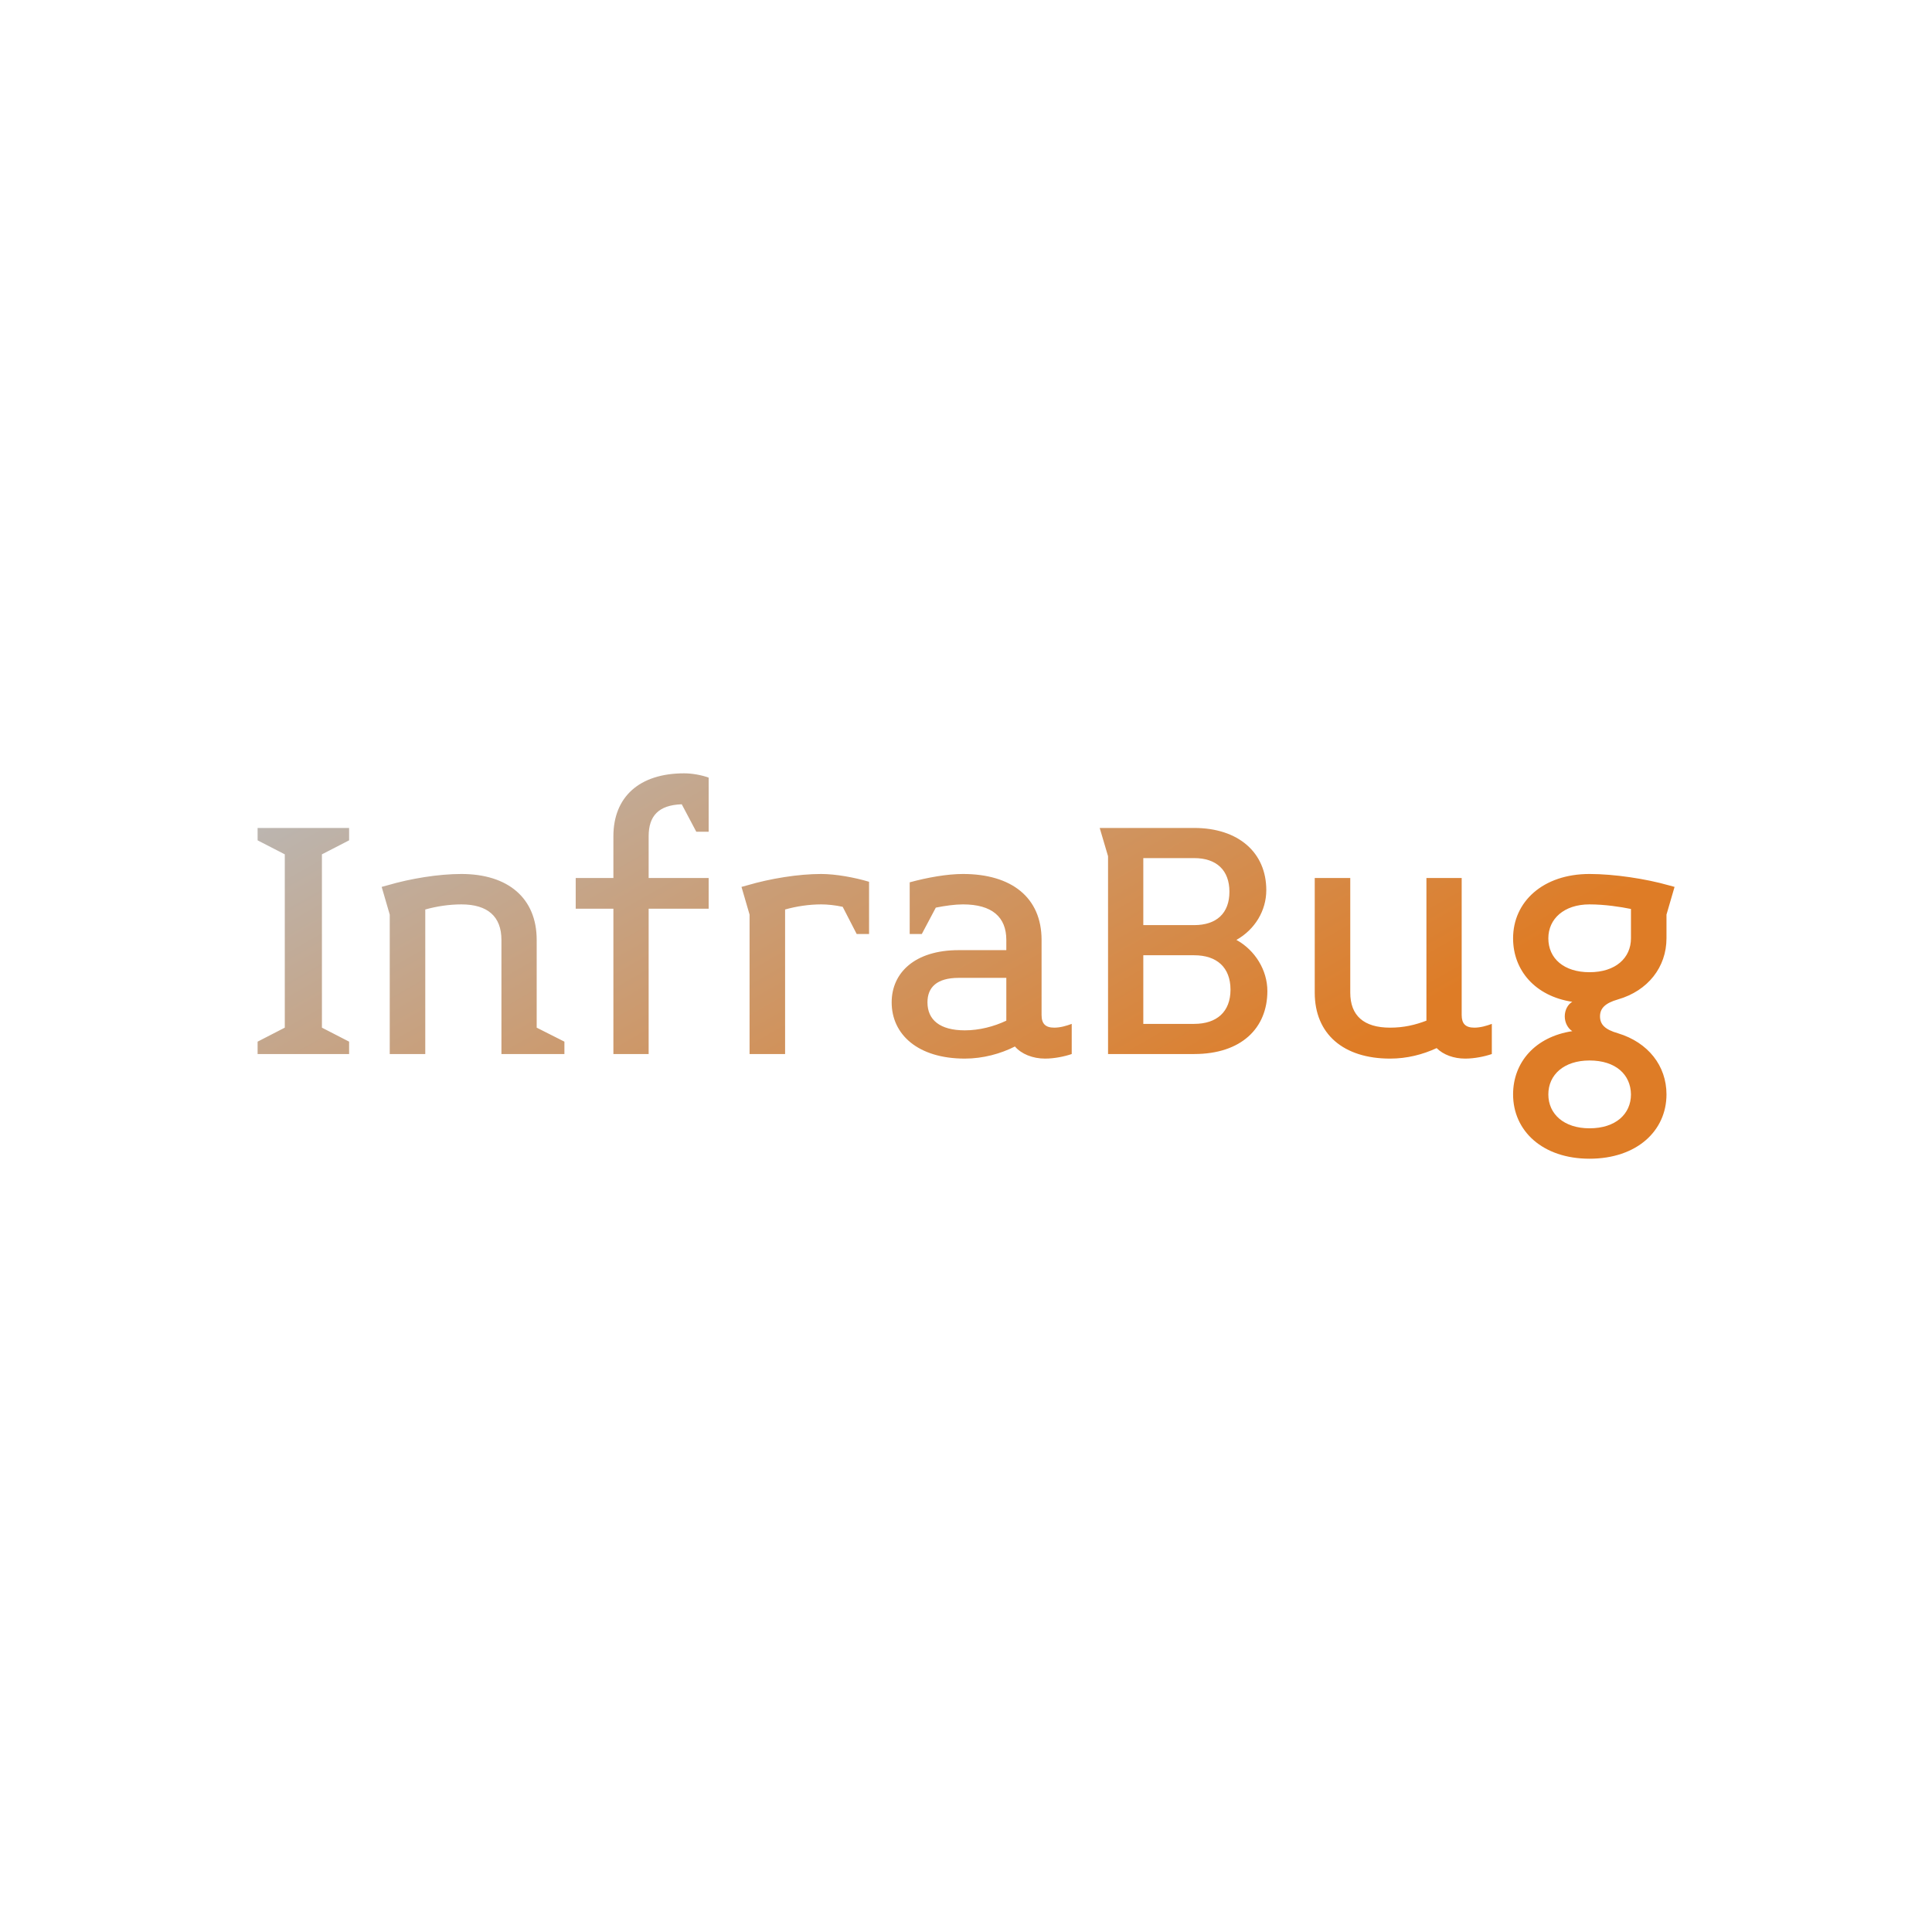 <svg data-v-fde0c5aa="" xmlns="http://www.w3.org/2000/svg" viewBox="0 0 300 300" class="font"><!----><defs data-v-fde0c5aa=""><!----></defs><rect data-v-fde0c5aa="" fill="transparent" x="0" y="0" width="300px" height="300px" class="logo-background-square"></rect><defs data-v-fde0c5aa=""><linearGradient data-v-fde0c5aa="" gradientTransform="rotate(25)" id="2b90e29d-c966-4fb0-81b5-cee96adbaf89" x1="0%" y1="0%" x2="100%" y2="0%"><stop data-v-fde0c5aa="" offset="0%" stop-color="#B9B9B9" stop-opacity="1"></stop><stop data-v-fde0c5aa="" offset="100%" stop-color="#DE7C26" stop-opacity="1"></stop></linearGradient></defs><g data-v-fde0c5aa="" id="58c57765-336f-4565-9a79-c73093c73794" fill="url(#2b90e29d-c966-4fb0-81b5-cee96adbaf89)" transform="matrix(4.179,0,0,4.179,38.538,120.792)"><path d="M3.75 10.26L3.75 9.80L2.74 9.28L2.74 2.84L3.75 2.32L3.75 1.86L0.35 1.86L0.35 2.32L1.36 2.84L1.36 9.28L0.35 9.80L0.35 10.26ZM11.75 10.26L11.75 9.80L10.72 9.28L10.72 6.02C10.72 4.47 9.66 3.57 7.92 3.57C7.07 3.57 6.03 3.74 5.18 3.99L4.96 4.05L5.26 5.08L5.26 10.26L6.58 10.26L6.58 4.89C7 4.77 7.48 4.70 7.92 4.70C8.90 4.70 9.41 5.15 9.41 6.02L9.41 10.26ZM16.20-0.17C14.53-0.17 13.57 0.71 13.57 2.17L13.57 3.72L12.17 3.72L12.17 4.86L13.57 4.86L13.57 10.26L14.88 10.26L14.88 4.86L17.11 4.86L17.11 3.72L14.88 3.72L14.88 2.17C14.88 1.41 15.25 1.01 16.11 0.98L16.65 2.00L17.11 2.00L17.11-0.01C16.84-0.11 16.48-0.17 16.20-0.17ZM23.07 5.80L23.07 3.86C22.54 3.70 21.83 3.57 21.29 3.57C20.44 3.57 19.40 3.74 18.55 3.99L18.33 4.05L18.63 5.08L18.63 10.26L19.95 10.26L19.95 4.89C20.37 4.77 20.85 4.70 21.29 4.70C21.53 4.70 21.81 4.73 22.09 4.79L22.61 5.80ZM30.60 10.26L30.60 9.14C30.41 9.21 30.18 9.28 29.95 9.28C29.62 9.28 29.48 9.13 29.48 8.81L29.48 6.02C29.48 4.44 28.36 3.57 26.56 3.57C25.97 3.57 25.24 3.70 24.58 3.88L24.58 5.80L25.03 5.80L25.55 4.82C25.90 4.75 26.26 4.70 26.56 4.70C27.64 4.70 28.17 5.17 28.17 6.02L28.17 6.40L26.40 6.40C24.77 6.40 23.91 7.24 23.91 8.34C23.91 9.53 24.88 10.43 26.63 10.43C27.30 10.43 27.96 10.25 28.49 9.98C28.73 10.26 29.15 10.43 29.61 10.43C29.96 10.43 30.34 10.35 30.60 10.26ZM28.17 9.02C27.71 9.24 27.16 9.38 26.63 9.38C25.70 9.38 25.24 8.99 25.24 8.34C25.24 7.78 25.59 7.43 26.40 7.43L28.17 7.43ZM37.87 7.92C37.87 7.14 37.41 6.40 36.72 6.02C37.41 5.63 37.83 4.93 37.83 4.17C37.83 2.77 36.79 1.86 35.15 1.86L31.64 1.86L31.95 2.91L31.95 10.26L35.15 10.26C36.90 10.26 37.87 9.30 37.87 7.92ZM36.46 4.23C36.46 5.03 35.98 5.47 35.15 5.47L33.26 5.47L33.26 2.98L35.15 2.98C35.98 2.98 36.46 3.43 36.46 4.23ZM36.50 7.87C36.50 8.69 35.99 9.14 35.15 9.14L33.26 9.14L33.26 6.59L35.15 6.59C35.99 6.59 36.50 7.04 36.50 7.87ZM46.21 10.26L46.21 9.14C46.02 9.21 45.79 9.28 45.56 9.28C45.23 9.28 45.09 9.13 45.09 8.81L45.09 3.72L43.78 3.72L43.78 9.02C43.36 9.18 42.94 9.28 42.43 9.28C41.45 9.28 40.95 8.83 40.95 7.98L40.95 3.72L39.63 3.72L39.63 7.98C39.63 9.52 40.70 10.43 42.43 10.43C43.06 10.43 43.64 10.28 44.16 10.04C44.41 10.29 44.80 10.43 45.22 10.43C45.57 10.43 45.95 10.35 46.21 10.26ZM53.00 4.05L52.78 3.99C51.94 3.75 50.76 3.57 49.84 3.57C48.10 3.57 47.00 4.61 47.00 5.96C47.00 7.15 47.82 8.11 49.20 8.32C49.04 8.41 48.92 8.62 48.92 8.86C48.92 9.10 49.04 9.31 49.20 9.41C47.82 9.62 47.00 10.57 47.00 11.76C47.00 13.12 48.10 14.15 49.84 14.15C51.59 14.15 52.70 13.12 52.70 11.76C52.70 10.70 52.02 9.83 50.90 9.49C50.41 9.35 50.23 9.16 50.23 8.86C50.23 8.57 50.41 8.37 50.90 8.23C52.01 7.91 52.70 7.03 52.70 5.96L52.70 5.08ZM51.38 5.96C51.38 6.69 50.81 7.22 49.84 7.22C48.89 7.22 48.31 6.71 48.31 5.96C48.31 5.24 48.89 4.70 49.84 4.70C50.40 4.70 50.99 4.79 51.38 4.87ZM51.38 11.76C51.38 12.49 50.81 13.02 49.84 13.02C48.89 13.02 48.31 12.49 48.31 11.76C48.31 11.03 48.89 10.50 49.84 10.50C50.81 10.50 51.37 11.02 51.38 11.76Z"></path></g><!----><!----></svg>